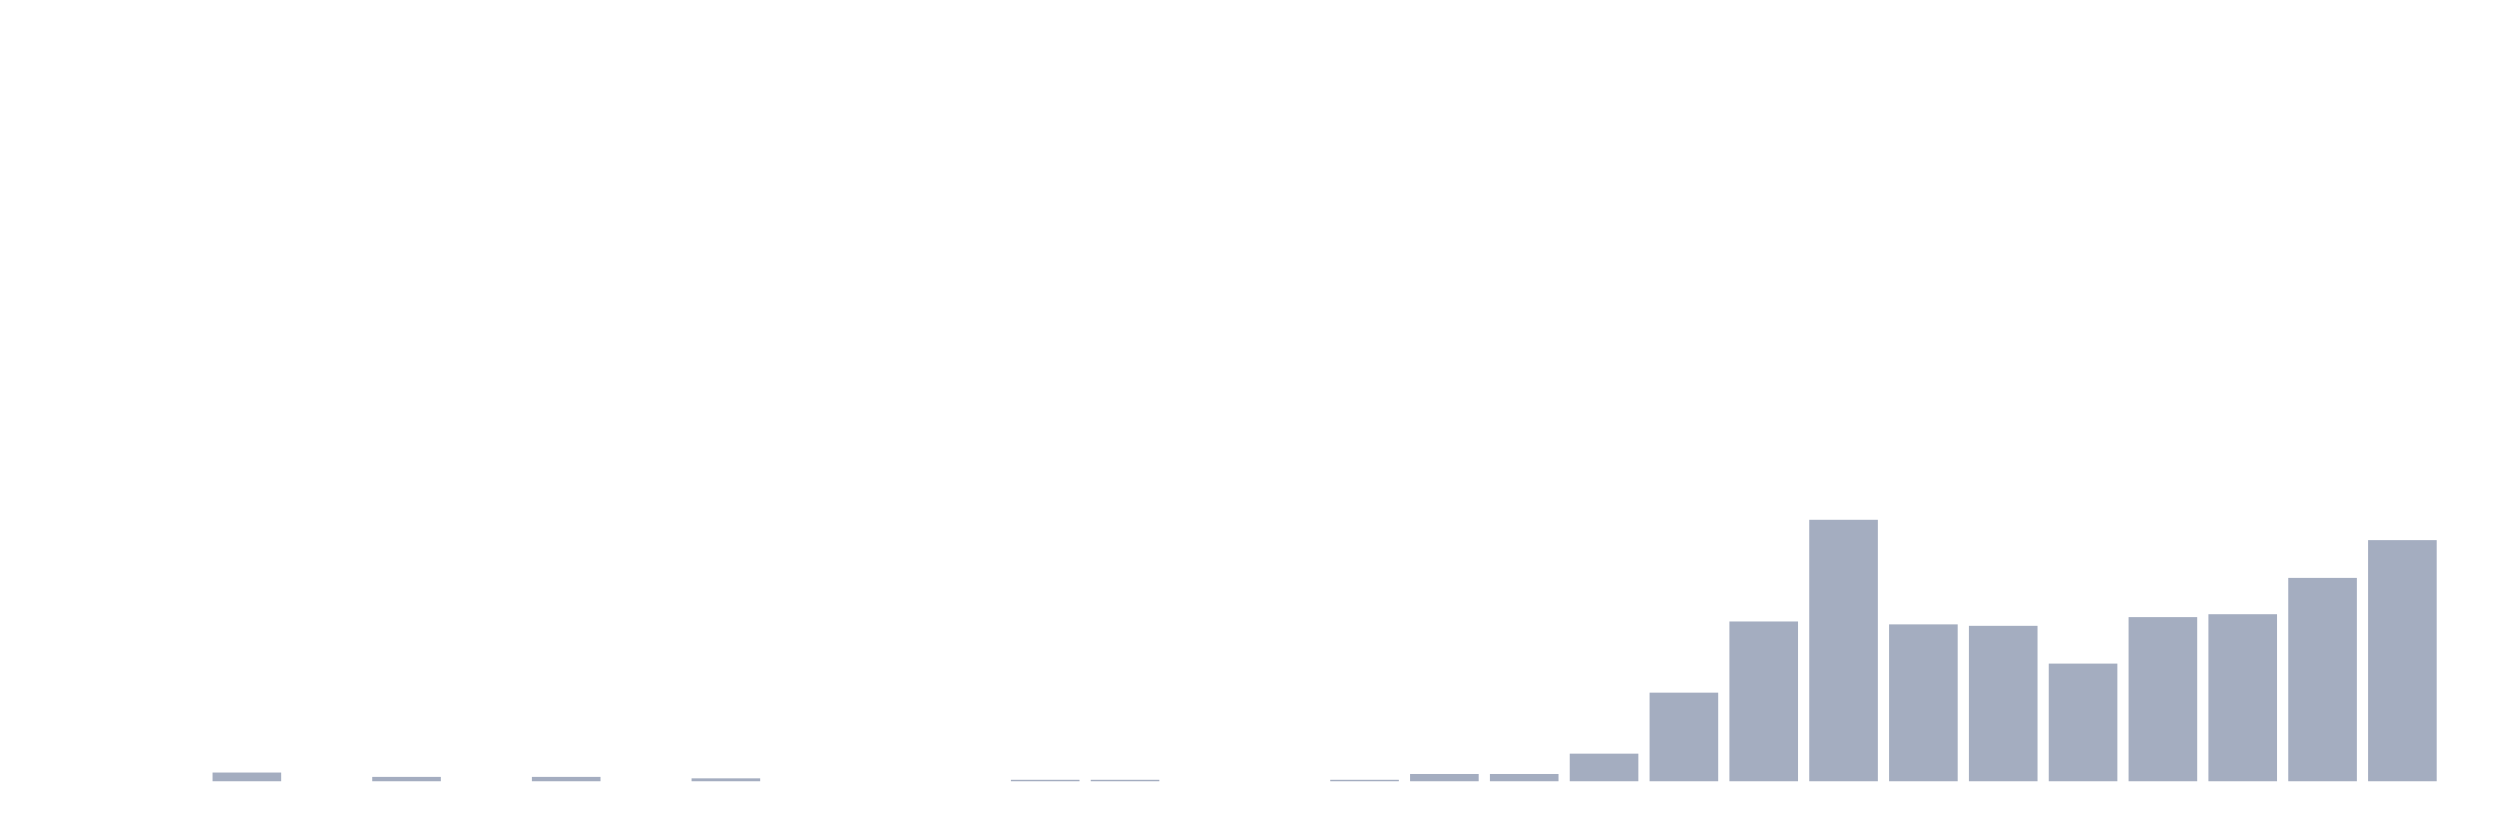<svg xmlns="http://www.w3.org/2000/svg" viewBox="0 0 480 160"><g transform="translate(10,10)"><rect class="bar" x="0.153" width="13.175" y="140" height="0" fill="rgb(164,173,192)"></rect><rect class="bar" x="15.482" width="13.175" y="140" height="0" fill="rgb(164,173,192)"></rect><rect class="bar" x="30.81" width="13.175" y="138.327" height="1.673" fill="rgb(164,173,192)"></rect><rect class="bar" x="46.138" width="13.175" y="140" height="0" fill="rgb(164,173,192)"></rect><rect class="bar" x="61.466" width="13.175" y="139.163" height="0.837" fill="rgb(164,173,192)"></rect><rect class="bar" x="76.794" width="13.175" y="140" height="0" fill="rgb(164,173,192)"></rect><rect class="bar" x="92.123" width="13.175" y="139.163" height="0.837" fill="rgb(164,173,192)"></rect><rect class="bar" x="107.451" width="13.175" y="140" height="0" fill="rgb(164,173,192)"></rect><rect class="bar" x="122.779" width="13.175" y="139.442" height="0.558" fill="rgb(164,173,192)"></rect><rect class="bar" x="138.107" width="13.175" y="140" height="0" fill="rgb(164,173,192)"></rect><rect class="bar" x="153.436" width="13.175" y="140" height="0" fill="rgb(164,173,192)"></rect><rect class="bar" x="168.764" width="13.175" y="140" height="0" fill="rgb(164,173,192)"></rect><rect class="bar" x="184.092" width="13.175" y="139.721" height="0.279" fill="rgb(164,173,192)"></rect><rect class="bar" x="199.42" width="13.175" y="139.721" height="0.279" fill="rgb(164,173,192)"></rect><rect class="bar" x="214.748" width="13.175" y="140" height="0" fill="rgb(164,173,192)"></rect><rect class="bar" x="230.077" width="13.175" y="140" height="0" fill="rgb(164,173,192)"></rect><rect class="bar" x="245.405" width="13.175" y="139.721" height="0.279" fill="rgb(164,173,192)"></rect><rect class="bar" x="260.733" width="13.175" y="138.606" height="1.394" fill="rgb(164,173,192)"></rect><rect class="bar" x="276.061" width="13.175" y="138.606" height="1.394" fill="rgb(164,173,192)"></rect><rect class="bar" x="291.39" width="13.175" y="134.701" height="5.299" fill="rgb(164,173,192)"></rect><rect class="bar" x="306.718" width="13.175" y="122.988" height="17.012" fill="rgb(164,173,192)"></rect><rect class="bar" x="322.046" width="13.175" y="109.323" height="30.677" fill="rgb(164,173,192)"></rect><rect class="bar" x="337.374" width="13.175" y="89.801" height="50.199" fill="rgb(164,173,192)"></rect><rect class="bar" x="352.702" width="13.175" y="109.88" height="30.12" fill="rgb(164,173,192)"></rect><rect class="bar" x="368.031" width="13.175" y="110.159" height="29.841" fill="rgb(164,173,192)"></rect><rect class="bar" x="383.359" width="13.175" y="117.41" height="22.59" fill="rgb(164,173,192)"></rect><rect class="bar" x="398.687" width="13.175" y="108.486" height="31.514" fill="rgb(164,173,192)"></rect><rect class="bar" x="414.015" width="13.175" y="107.928" height="32.072" fill="rgb(164,173,192)"></rect><rect class="bar" x="429.344" width="13.175" y="100.956" height="39.044" fill="rgb(164,173,192)"></rect><rect class="bar" x="444.672" width="13.175" y="93.705" height="46.295" fill="rgb(164,173,192)"></rect></g></svg>